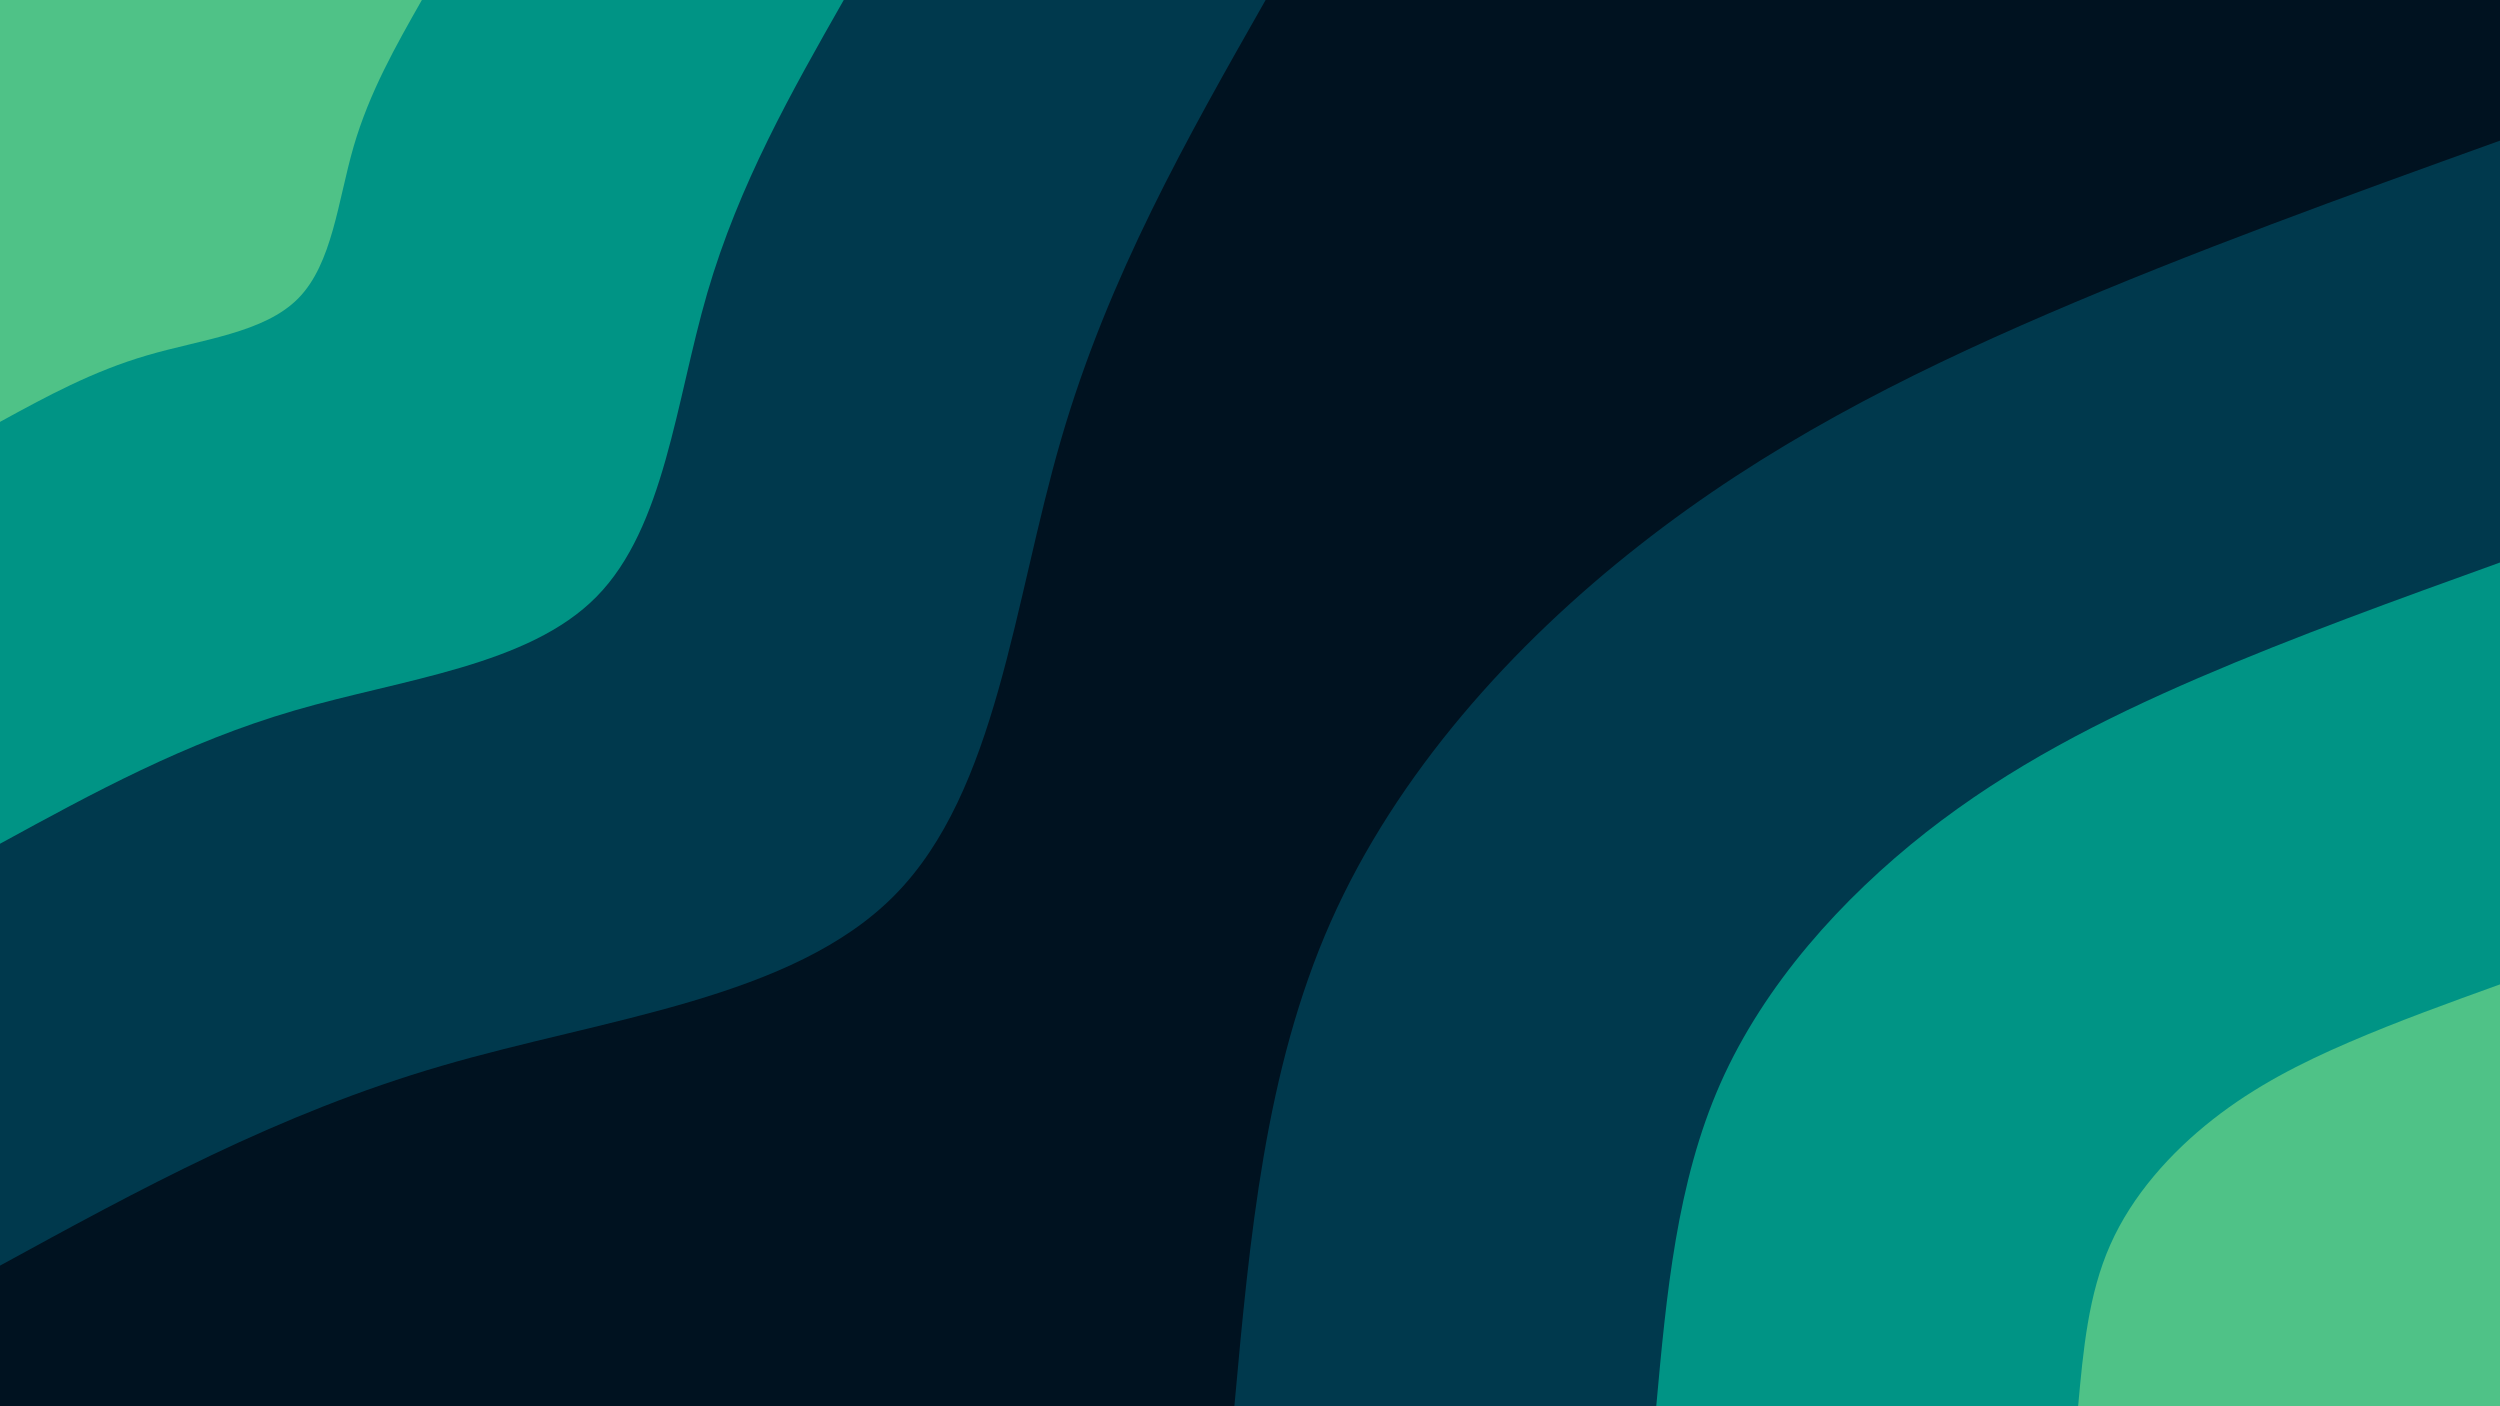 <svg id="visual" viewBox="0 0 1920 1080" width="1920" height="1080" xmlns="http://www.w3.org/2000/svg" xmlns:xlink="http://www.w3.org/1999/xlink" version="1.1"><rect x="0" y="0" width="1920" height="1080" fill="#001220"></rect><defs><linearGradient id="grad1_0" x1="43.8%" y1="100%" x2="100%" y2="0%"><stop offset="14.444%" stop-color="#4fc287" stop-opacity="1"></stop><stop offset="85.556%" stop-color="#4fc287" stop-opacity="1"></stop></linearGradient></defs><defs><linearGradient id="grad1_1" x1="43.8%" y1="100%" x2="100%" y2="0%"><stop offset="14.444%" stop-color="#4fc287" stop-opacity="1"></stop><stop offset="85.556%" stop-color="#006571" stop-opacity="1"></stop></linearGradient></defs><defs><linearGradient id="grad1_2" x1="43.8%" y1="100%" x2="100%" y2="0%"><stop offset="14.444%" stop-color="#001220" stop-opacity="1"></stop><stop offset="85.556%" stop-color="#006571" stop-opacity="1"></stop></linearGradient></defs><defs><linearGradient id="grad2_0" x1="0%" y1="100%" x2="56.3%" y2="0%"><stop offset="14.444%" stop-color="#4fc287" stop-opacity="1"></stop><stop offset="85.556%" stop-color="#4fc287" stop-opacity="1"></stop></linearGradient></defs><defs><linearGradient id="grad2_1" x1="0%" y1="100%" x2="56.3%" y2="0%"><stop offset="14.444%" stop-color="#006571" stop-opacity="1"></stop><stop offset="85.556%" stop-color="#4fc287" stop-opacity="1"></stop></linearGradient></defs><defs><linearGradient id="grad2_2" x1="0%" y1="100%" x2="56.3%" y2="0%"><stop offset="14.444%" stop-color="#006571" stop-opacity="1"></stop><stop offset="85.556%" stop-color="#001220" stop-opacity="1"></stop></linearGradient></defs><g transform="translate(1920, 1080)"><path d="M-972 0C-960.3 -129 -948.5 -258 -898 -372C-847.5 -485.9 -758.3 -584.9 -661.1 -661.1C-564 -737.4 -459 -790.9 -347.5 -838.9C-236 -886.9 -118 -929.5 0 -972L0 0Z" fill="#00394d"></path><path d="M-648 0C-640.2 -86 -632.3 -172 -598.7 -248C-565 -324 -505.5 -389.9 -440.8 -440.8C-376 -491.6 -306 -527.2 -231.7 -559.3C-157.3 -591.3 -78.7 -619.6 0 -648L0 0Z" fill="#009485"></path><path d="M-324 0C-320.1 -43 -316.2 -86 -299.3 -124C-282.5 -162 -252.8 -195 -220.4 -220.4C-188 -245.8 -153 -263.6 -115.8 -279.6C-78.7 -295.6 -39.3 -309.8 0 -324L0 0Z" fill="#4fc287"></path></g><g transform="translate(0, 0)"><path d="M972 0C911.7 106.1 851.3 212.2 814.9 337.5C778.4 462.9 765.8 607.6 687.3 687.3C608.9 767.1 464.6 781.9 339.1 818.6C213.5 855.2 106.8 913.6 0 972L0 0Z" fill="#00394d"></path><path d="M648 0C607.8 70.7 567.6 141.4 543.2 225C518.9 308.6 510.5 405 458.2 458.2C405.9 511.4 309.7 521.3 226 545.7C142.4 570.1 71.2 609.1 0 648L0 0Z" fill="#009485"></path><path d="M324 0C303.9 35.4 283.8 70.7 271.6 112.5C259.5 154.3 255.3 202.5 229.1 229.1C203 255.7 154.9 260.6 113 272.9C71.2 285.1 35.6 304.5 0 324L0 0Z" fill="#4fc287"></path></g></svg>